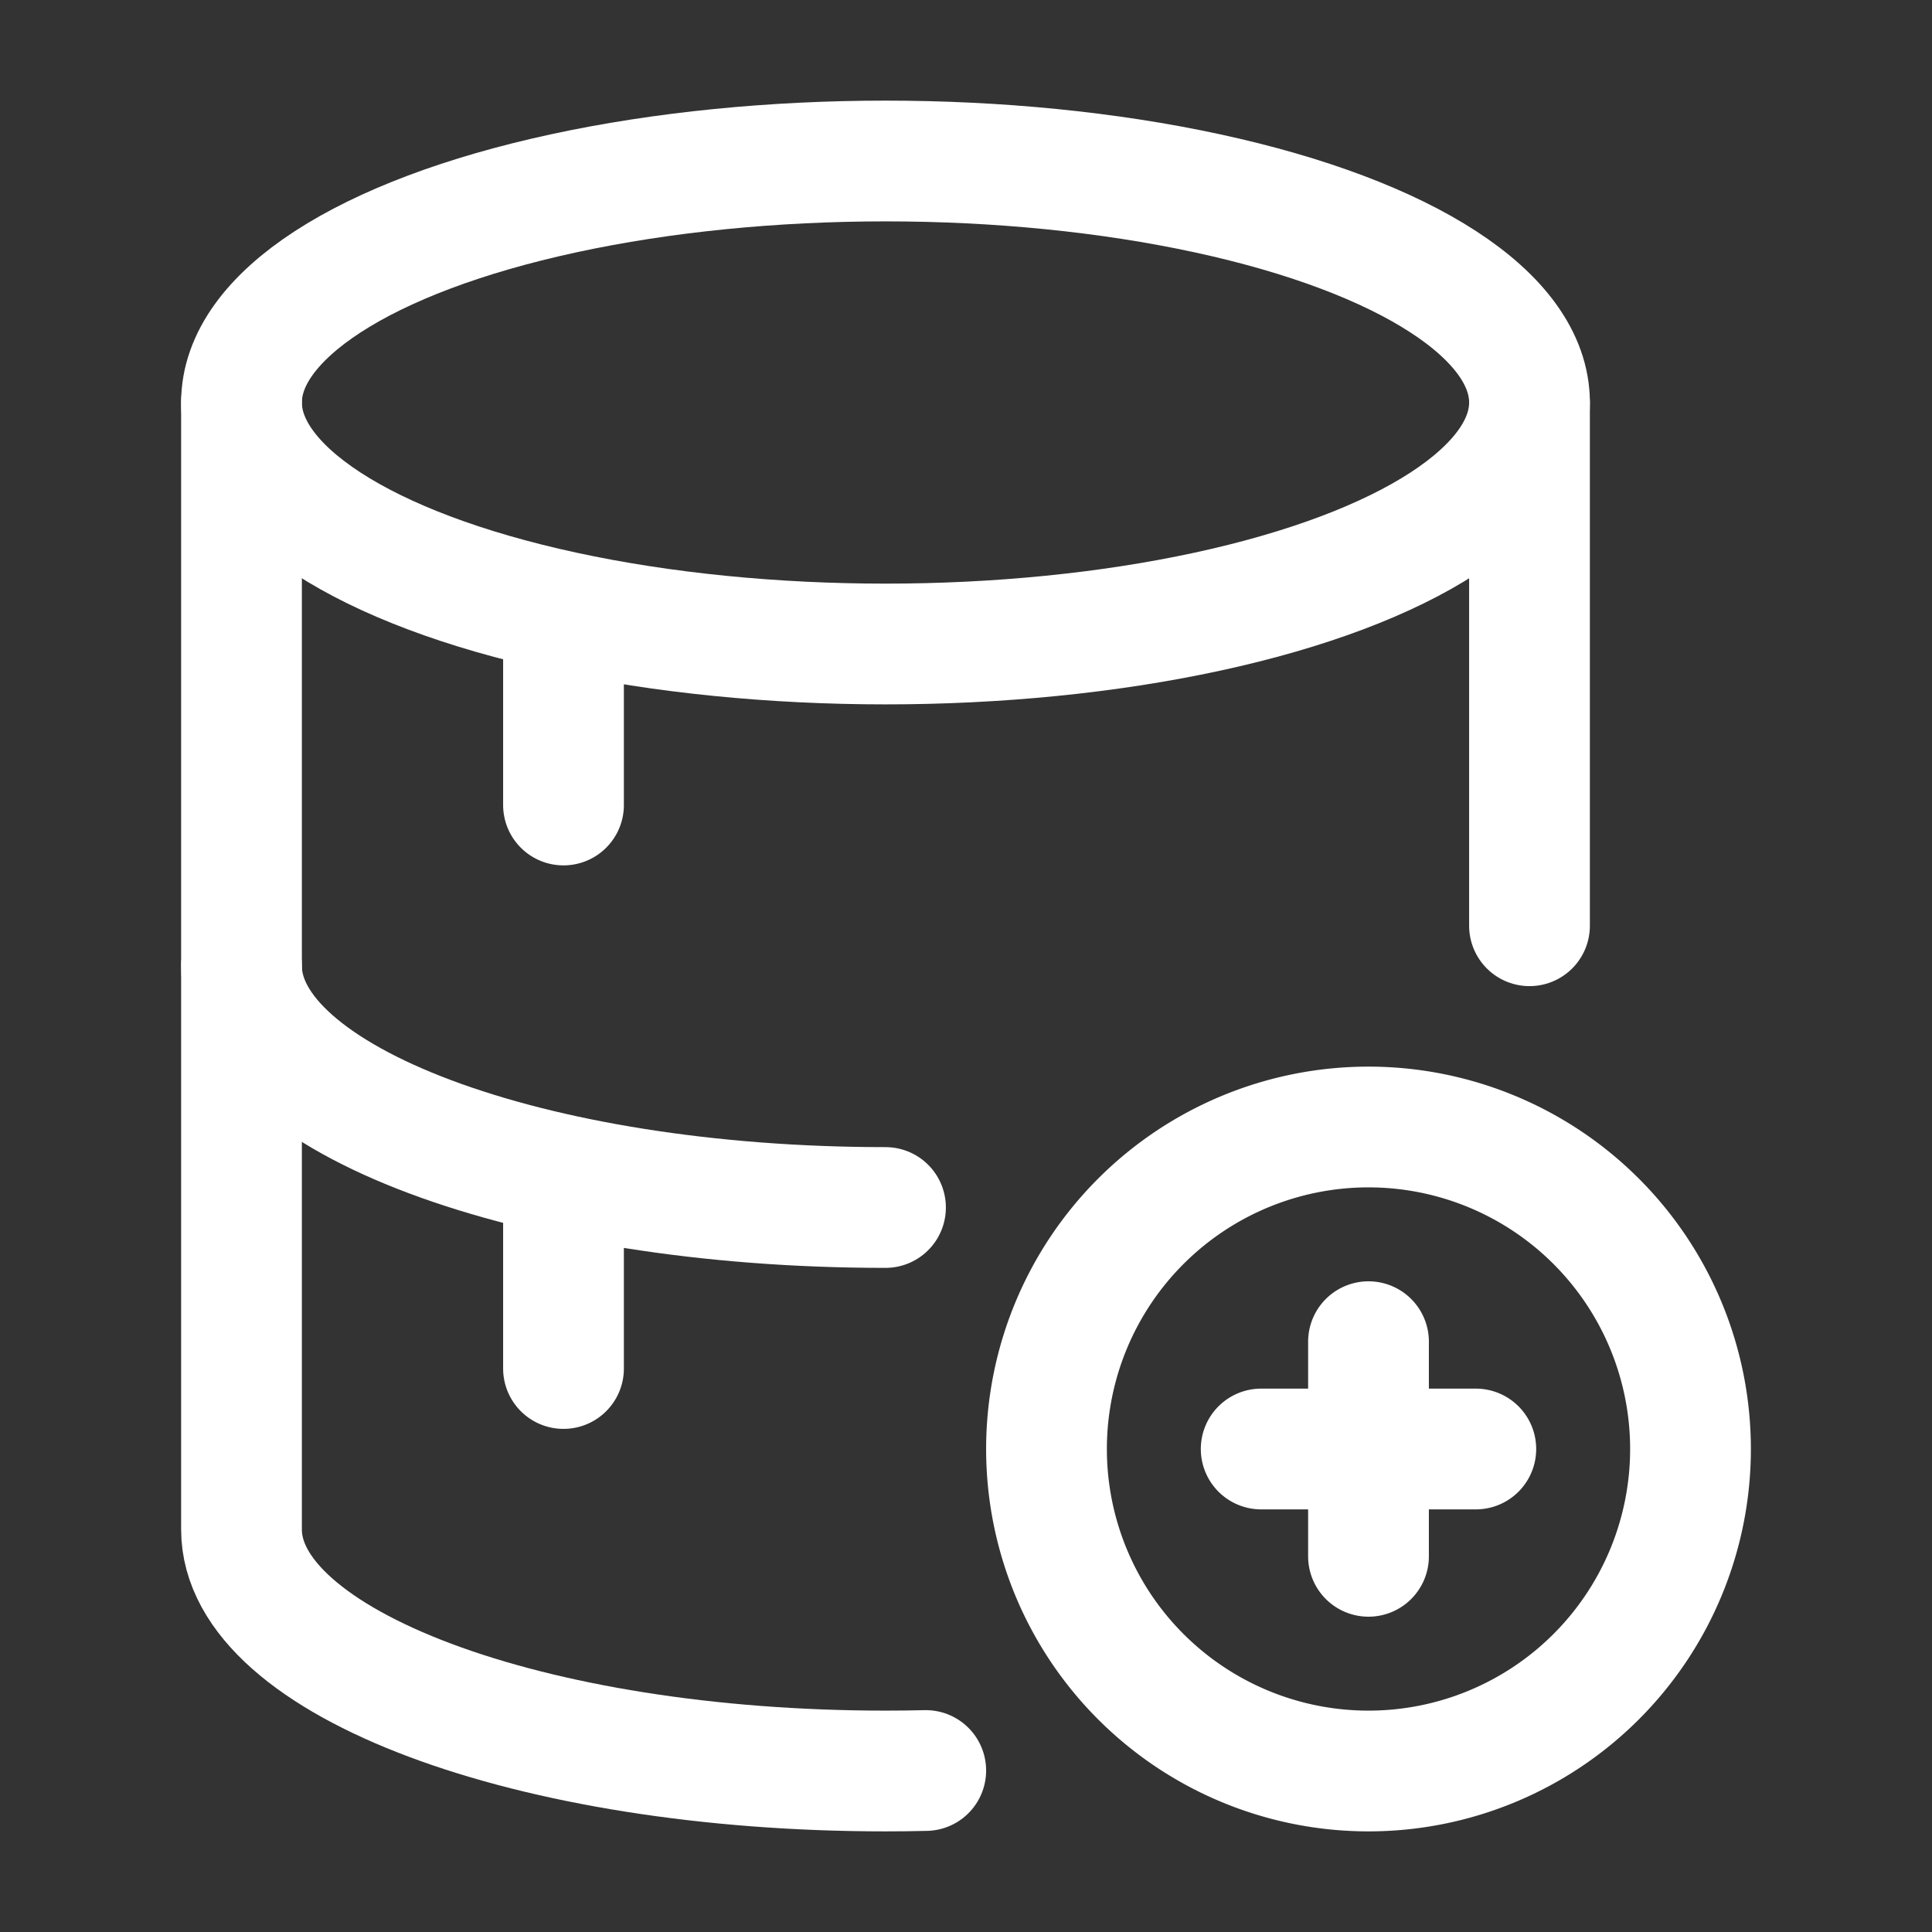 <svg xmlns="http://www.w3.org/2000/svg" width="24" height="24" viewBox="0 0 24 24"><rect x="0" y="0" width="24" height="24" fill="#333333" stroke="none"/><g fill="none" stroke="#fff" stroke-width="1.5"><path stroke-linecap="round" d="M11 15c-4.418 0-8-1.343-8-3"/><path stroke-linecap="round" d="M19 5v6.5M3 5v14c0 1.657 3.582 3 8 3q.252 0 .5-.006"/><ellipse cx="11" cy="5" rx="8" ry="3"/><path stroke-linecap="round" d="M7 8v2m0 5v2m10-.333V18m0 0v1.333M17 18h1.333M17 18h-1.333M21 18a4 4 0 1 1-8 0a4 4 0 0 1 8 0Z"/></g></svg>